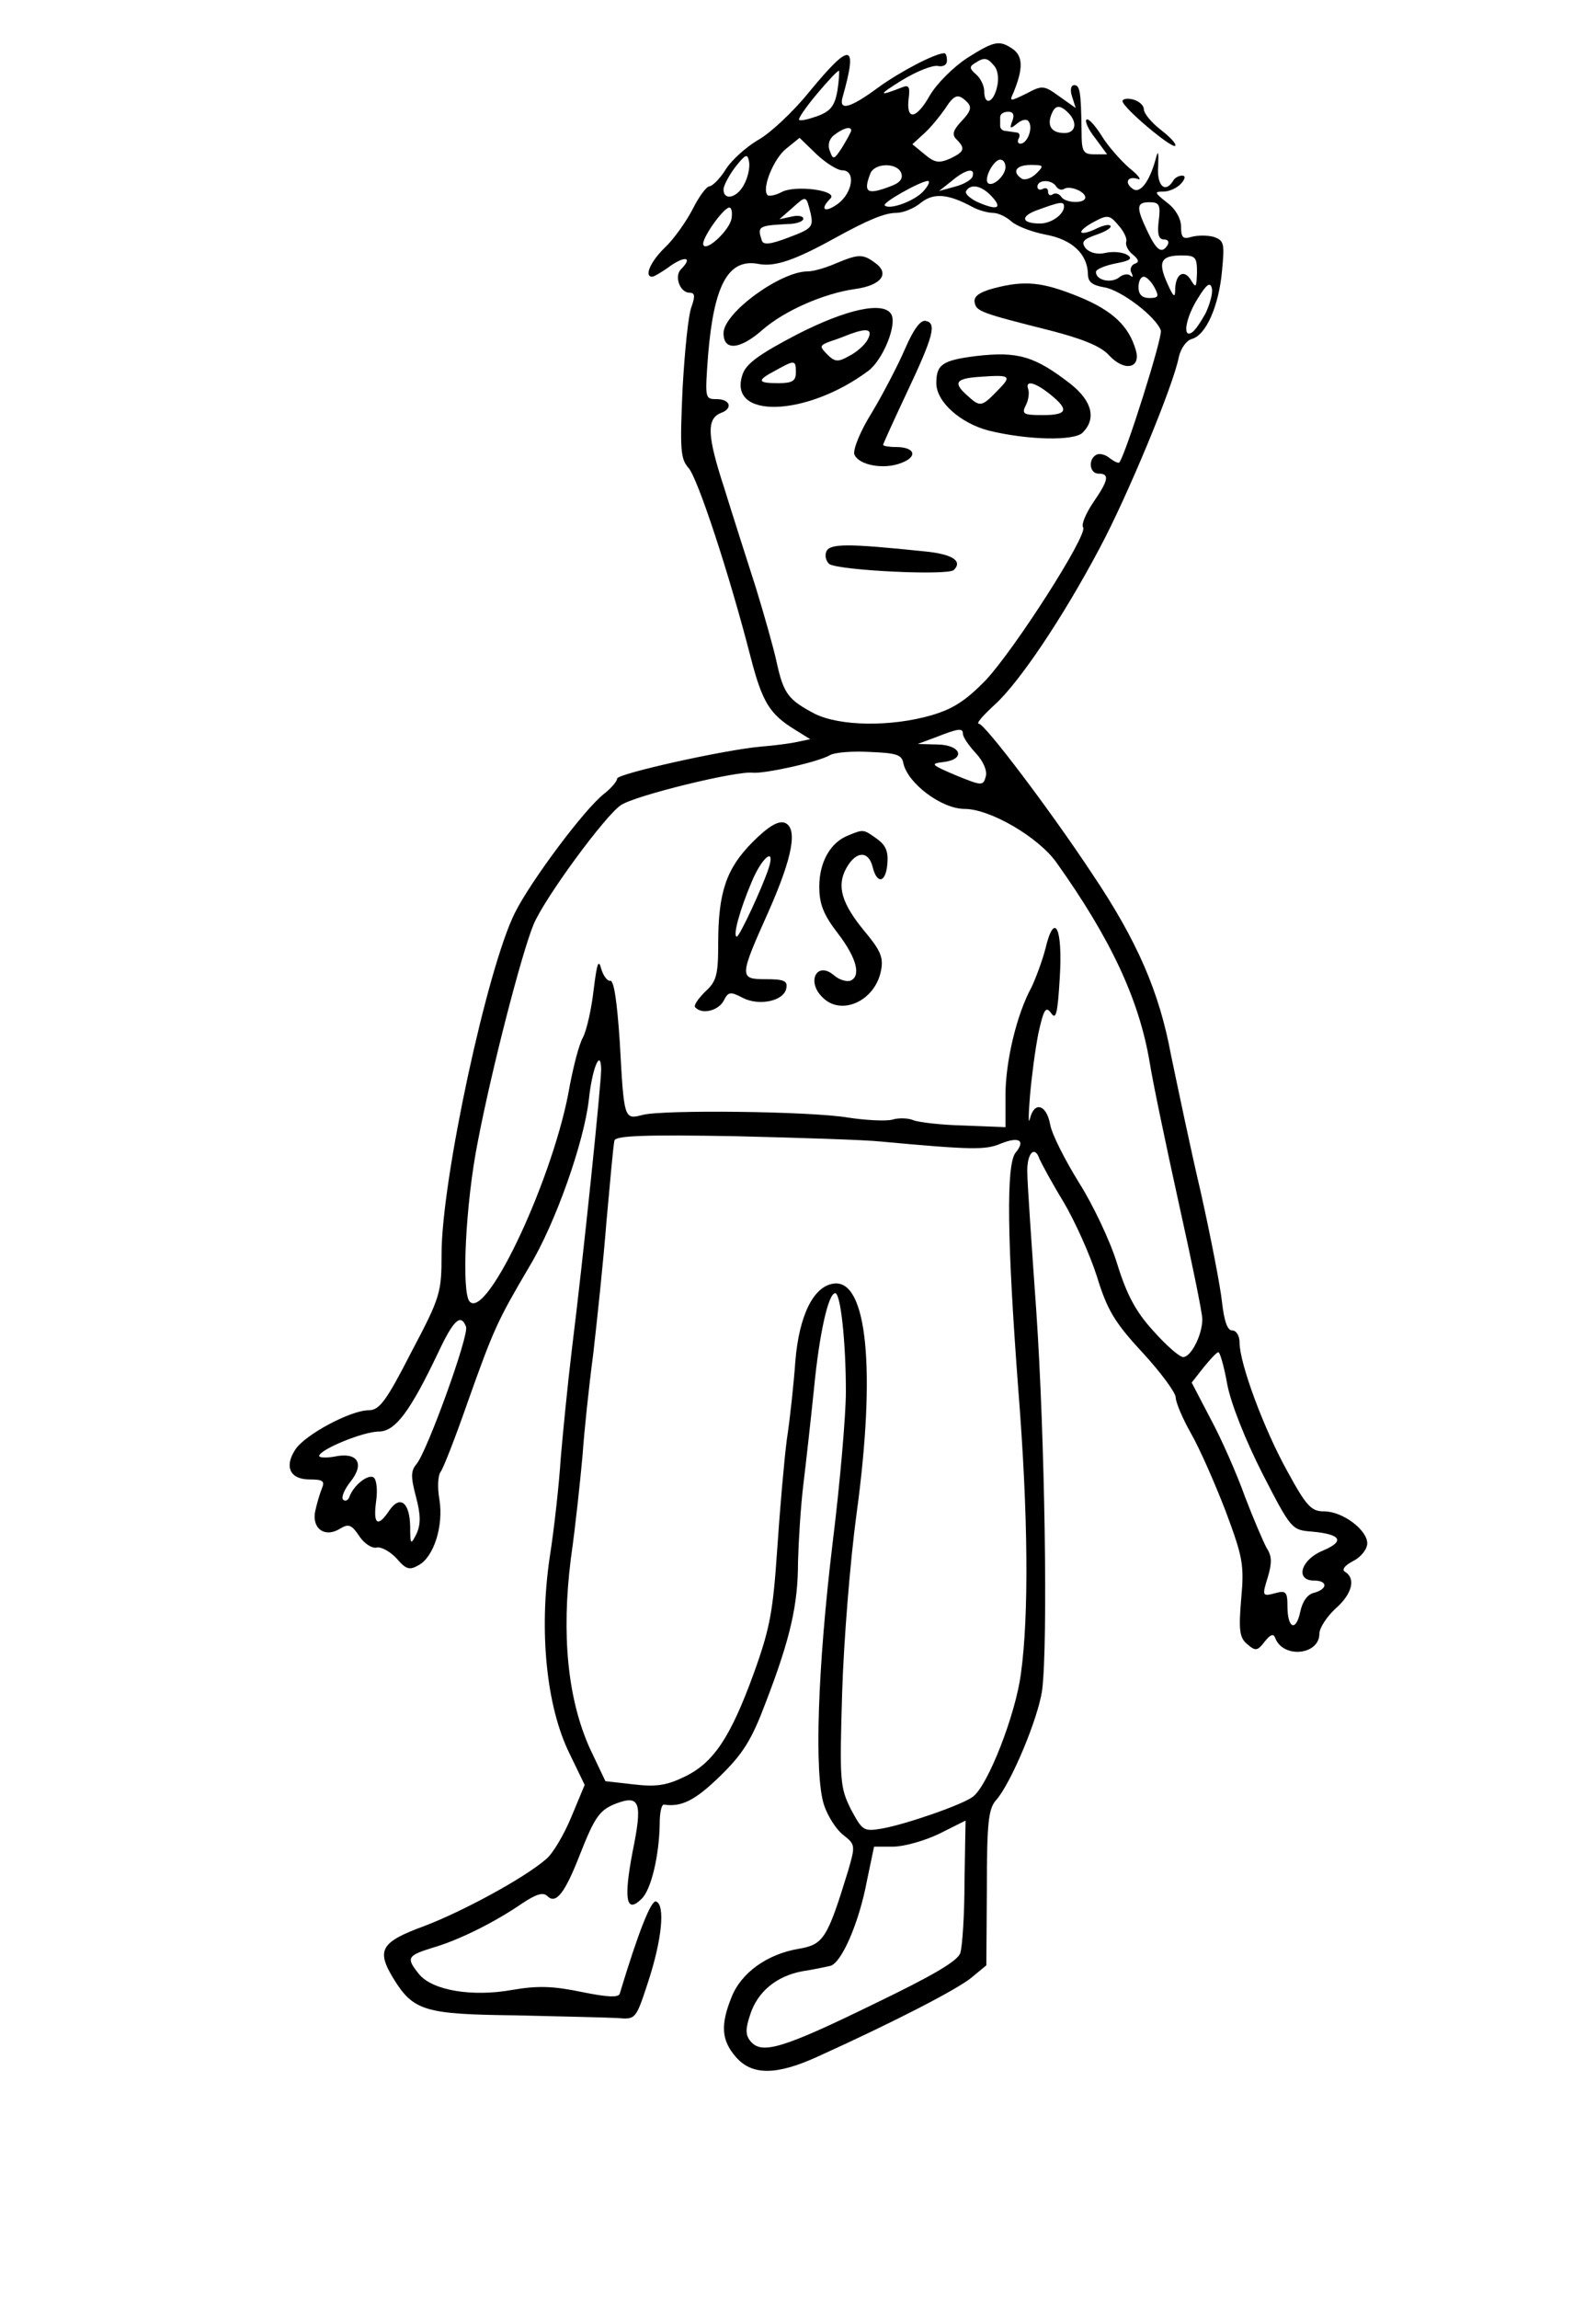 <?xml version="1.0" standalone="no"?>
<!DOCTYPE svg PUBLIC "-//W3C//DTD SVG 20010904//EN"
 "http://www.w3.org/TR/2001/REC-SVG-20010904/DTD/svg10.dtd">
<svg version="1.0" xmlns="http://www.w3.org/2000/svg"
 width="300pt" height="432pt" viewBox="0 0 300 432"
 preserveAspectRatio="xMidYMid meet">
<g transform="translate(0,432) scale(0.1,-0.1)"
fill="#000000" stroke="none">
<path d="M1818 4211 c-26 -17 -57 -48 -70 -70 -26 -46 -45 -48 -40 -6 3 22 0
26 -12 21 -46 -18 -46 -15 -1 13 28 17 58 29 68 27 10 -2 17 2 17 10 0 8 -2
14 -5 14 -17 0 -84 -35 -125 -65 -53 -39 -74 -44 -66 -17 29 103 15 104 -64 8
-30 -37 -73 -77 -95 -89 -22 -13 -49 -37 -60 -54 -11 -18 -25 -32 -31 -33 -6
0 -20 -19 -32 -43 -12 -23 -35 -56 -52 -72 -27 -26 -40 -55 -24 -55 3 0 19 9
35 21 28 19 41 15 19 -7 -13 -13 -2 -44 16 -44 10 0 11 -6 4 -26 -6 -14 -13
-83 -17 -155 -5 -113 -4 -131 11 -148 17 -18 77 -200 117 -356 22 -85 36 -107
83 -136 l29 -18 -24 -5 c-13 -3 -44 -7 -69 -9 -69 -6 -270 -51 -270 -60 0 -5
-11 -18 -25 -29 -36 -28 -137 -163 -167 -223 -52 -103 -138 -502 -138 -641 0
-73 -2 -81 -57 -185 -47 -92 -60 -109 -80 -109 -34 0 -120 -46 -138 -74 -21
-32 -10 -56 27 -56 25 0 29 -3 23 -17 -4 -10 -10 -30 -13 -45 -5 -32 20 -48
48 -30 15 9 21 7 35 -14 9 -14 24 -24 33 -22 9 2 26 -8 38 -21 17 -20 24 -22
41 -12 28 15 47 73 39 123 -4 22 -3 45 2 52 5 6 28 65 51 131 49 138 56 153
116 255 49 81 103 234 112 315 6 57 22 96 23 56 0 -28 -33 -349 -55 -526 -8
-66 -17 -158 -21 -205 -3 -47 -12 -131 -21 -188 -20 -138 -6 -278 37 -366 l29
-60 -25 -60 c-14 -34 -35 -69 -47 -79 -41 -36 -158 -99 -229 -126 -82 -30 -91
-45 -59 -98 38 -62 59 -68 231 -70 85 -2 171 -4 190 -5 35 -3 35 -3 58 67 26
79 33 146 15 152 -9 3 -33 -57 -68 -173 -2 -8 -23 -7 -72 3 -53 11 -82 12
-129 4 -77 -14 -151 -1 -176 29 -25 31 -23 35 25 50 49 14 117 48 168 83 27
18 40 22 48 14 16 -16 33 6 61 78 28 71 37 84 68 96 45 17 50 2 31 -91 -17
-89 -12 -117 17 -88 18 17 33 81 34 140 0 21 3 37 8 37 33 -5 59 8 106 54 43
42 59 68 85 137 47 122 61 185 61 265 1 38 5 104 10 145 5 41 14 122 20 180
10 104 27 180 40 180 10 0 20 -91 20 -185 0 -44 -11 -172 -25 -285 -28 -232
-35 -435 -16 -492 7 -21 23 -46 36 -56 23 -18 23 -20 9 -68 -39 -127 -46 -138
-93 -146 -59 -10 -108 -45 -126 -91 -21 -52 -19 -81 8 -112 30 -35 76 -35 153
0 150 68 261 126 289 148 l29 24 1 146 c0 121 3 148 17 164 28 31 80 155 87
208 11 89 5 474 -11 710 -9 127 -17 244 -17 262 -1 36 14 52 23 25 4 -9 24
-46 46 -82 21 -36 49 -98 62 -139 19 -62 33 -86 86 -143 34 -37 62 -75 62 -84
0 -9 13 -40 29 -68 16 -28 45 -94 65 -146 32 -86 35 -100 29 -165 -5 -59 -3
-73 12 -85 15 -13 19 -12 32 5 11 14 17 16 20 7 15 -39 83 -32 83 8 0 11 14
32 30 47 31 27 39 56 19 69 -8 4 -2 12 15 21 14 7 26 22 26 33 0 25 -46 60
-81 60 -24 0 -33 9 -69 75 -44 79 -90 203 -90 242 0 13 -6 23 -14 23 -9 0 -15
18 -19 53 -3 29 -21 122 -40 207 -20 85 -44 201 -56 258 -22 119 -64 215 -148
340 -80 121 -202 282 -213 282 -6 0 8 16 30 36 46 42 127 162 197 294 51 95
139 306 149 360 4 16 14 30 24 33 27 7 51 62 57 128 5 52 4 57 -16 64 -11 3
-30 3 -41 0 -16 -5 -20 -2 -20 19 0 15 -10 33 -26 45 -24 19 -25 21 -7 21 11
0 26 7 33 15 8 9 9 15 2 15 -6 0 -14 -4 -17 -10 -15 -24 -31 -9 -28 28 1 28 0
31 -5 12 -11 -40 -28 -63 -41 -56 -18 11 -13 26 7 20 9 -4 3 6 -15 20 -17 15
-41 42 -53 62 -12 19 -25 33 -28 29 -3 -3 4 -19 17 -35 l22 -30 -24 0 c-21 0
-24 5 -24 43 -1 75 -3 87 -14 87 -6 0 -8 -9 -4 -21 l7 -22 -31 22 c-29 21 -32
21 -62 5 -31 -15 -32 -15 -24 2 18 44 18 67 0 81 -26 18 -35 17 -87 -16z m51
-15 c7 -8 9 -25 5 -40 -7 -30 -24 -35 -24 -7 0 10 -7 24 -15 31 -13 11 -13 15
-3 21 18 12 24 11 37 -5z m-295 -47 c-5 -28 -13 -38 -37 -47 -17 -6 -33 -10
-35 -7 -2 2 13 24 34 49 21 25 39 44 41 43 1 -2 0 -19 -3 -38z m244 -21 c9 -9
7 -17 -10 -35 -17 -18 -19 -26 -10 -35 17 -17 15 -23 -12 -36 -21 -9 -29 -8
-48 8 l-23 19 23 21 c12 11 29 32 38 45 18 28 25 30 42 13z m190 -20 c18 -18
14 -38 -7 -38 -24 0 -33 13 -25 34 7 19 16 20 32 4z m-105 -15 c-6 -15 -4 -16
9 -5 10 8 19 9 22 3 8 -12 -3 -41 -16 -41 -5 0 -6 5 -3 10 3 6 1 11 -4 11 -6
1 -15 2 -21 3 -5 0 -10 4 -10 9 0 4 0 12 0 17 0 6 7 10 15 10 10 0 12 -6 8
-17z m-303 -18 c0 -3 -8 -17 -17 -32 -15 -23 -17 -24 -23 -7 -5 12 -1 24 9 31
17 13 31 16 31 8z m-17 -75 c26 0 20 -42 -8 -63 -25 -18 -35 -11 -14 10 15 15
-66 26 -92 12 -11 -6 -23 -8 -26 -6 -12 12 11 68 34 87 l26 21 32 -31 c17 -16
39 -30 48 -30z m-184 -26 c-13 -26 -39 -32 -39 -10 0 7 10 26 22 42 20 25 23
26 26 10 2 -10 -2 -29 -9 -42z m491 32 c0 -16 -24 -38 -33 -30 -8 9 11 44 23
44 6 0 10 -6 10 -14z m-196 -11 c4 -11 -3 -19 -20 -25 -44 -17 -52 -12 -38 24
8 20 50 21 58 1z m254 -1 c-9 -9 -21 -13 -27 -10 -20 13 -11 26 16 26 25 0 26
-1 11 -16z m-120 -6 c-3 -7 -18 -15 -34 -19 l-29 -8 24 19 c26 22 45 26 39 8z
m-92 -27 c-17 -19 -64 -36 -73 -27 -5 5 66 45 81 46 5 0 1 -9 -8 -19z m249 9
c4 -6 10 -8 15 -5 11 7 40 -5 40 -16 0 -12 -37 -11 -45 1 -4 6 -11 8 -16 5 -5
-4 -9 -1 -9 5 0 6 -4 8 -10 5 -5 -3 -10 -1 -10 4 0 14 27 14 35 1z m-120 -20
c20 -22 9 -26 -29 -9 -14 7 -23 16 -20 20 9 15 30 10 49 -11z m-37 -19 c11 -6
29 -11 38 -11 10 0 25 -7 35 -16 10 -9 39 -20 65 -25 49 -9 78 -36 79 -74 0
-15 8 -21 31 -25 31 -5 97 -55 106 -81 4 -11 -66 -233 -78 -248 -2 -2 -10 2
-18 8 -8 7 -20 10 -26 6 -15 -9 -12 -35 5 -35 21 0 19 -12 -10 -54 -14 -21
-23 -42 -19 -47 9 -14 -128 -228 -183 -287 -37 -38 -61 -54 -102 -66 -76 -22
-172 -21 -220 3 -49 26 -58 37 -71 96 -6 28 -24 91 -39 140 -16 50 -43 134
-60 189 -32 98 -33 129 -6 140 23 8 18 26 -8 26 -22 0 -22 1 -16 83 11 132 38
182 95 171 31 -6 70 8 144 49 62 34 93 47 115 47 12 0 33 8 46 19 24 19 51 17
97 -8z m-304 -13 c5 -24 2 -28 -41 -44 -34 -13 -48 -15 -51 -6 -9 27 -6 28 48
31 17 0 30 5 30 10 0 5 -10 7 -22 4 l-23 -5 24 21 c27 24 26 25 35 -11z m476
14 c0 -15 -24 -32 -45 -32 -36 0 -38 14 -3 26 41 15 48 16 48 6z m178 -27 c-3
-25 0 -35 10 -35 7 0 10 -4 7 -10 -11 -18 -21 -11 -38 25 -22 46 -21 55 4 55
18 0 21 -5 17 -35z m-803 4 c-4 -22 -48 -63 -53 -49 -4 11 38 70 49 70 4 0 6
-9 4 -21z m742 -43 c-2 -6 3 -17 12 -24 12 -10 13 -15 3 -18 -6 -3 -9 -11 -5
-17 3 -7 3 -9 -2 -5 -4 4 -14 3 -21 -3 -15 -12 -44 -6 -44 10 0 5 17 12 37 16
27 5 33 9 22 16 -8 5 -26 7 -40 4 -16 -4 -30 0 -38 8 -9 12 -6 17 20 26 18 6
30 14 26 17 -3 3 -15 0 -27 -6 -12 -6 -24 -9 -27 -7 -3 3 8 12 23 20 26 14 30
13 46 -6 10 -11 17 -25 15 -31z m133 -58 c-1 -28 -2 -30 -11 -15 -13 22 -29
13 -30 -16 0 -18 -3 -16 -15 11 -18 40 -12 52 27 52 26 0 29 -3 29 -32z m-80
-28 c9 -17 8 -20 -10 -20 -13 0 -20 7 -20 20 0 11 4 20 10 20 5 0 14 -9 20
-20z m96 -49 c-9 -16 -20 -33 -26 -36 -18 -11 -11 29 12 65 16 26 23 31 26 18
2 -9 -4 -30 -12 -47z m-456 -790 c0 -6 11 -22 24 -36 14 -15 22 -33 19 -44 -5
-18 -7 -18 -56 2 -47 20 -49 22 -24 25 43 5 34 32 -10 33 l-38 1 35 13 c43 17
50 17 50 6z m-112 -55 c8 -38 72 -86 115 -86 48 0 139 -53 173 -101 101 -142
155 -256 175 -375 6 -38 31 -157 55 -266 24 -108 44 -205 44 -217 0 -29 -21
-71 -36 -71 -7 0 -32 22 -56 49 -33 36 -50 68 -68 126 -13 43 -46 112 -72 153
-26 42 -51 91 -54 109 -7 38 -30 44 -38 11 -3 -13 -3 6 0 42 3 36 10 89 16
119 10 45 14 51 24 37 9 -13 12 -1 16 66 6 95 -10 127 -27 55 -6 -23 -18 -55
-26 -72 -28 -51 -49 -140 -49 -203 l0 -60 -77 3 c-43 1 -86 6 -96 10 -9 4 -28
5 -40 1 -13 -3 -50 -1 -83 4 -71 12 -348 15 -386 5 -35 -9 -35 -9 -43 137 -5
75 -11 117 -18 115 -5 -1 -13 9 -17 23 -5 19 -8 9 -14 -39 -4 -36 -13 -76 -20
-90 -8 -14 -18 -55 -25 -91 -28 -167 -155 -440 -188 -406 -16 16 -8 184 15
300 26 136 82 353 105 409 21 50 135 205 164 224 26 18 218 65 248 61 23 -2
123 20 145 33 8 5 42 8 75 6 50 -2 60 -5 63 -21z m-43 -711 c173 -16 198 -16
226 -4 35 14 47 6 28 -17 -18 -22 -16 -164 5 -444 19 -239 20 -427 5 -535 -10
-77 -62 -210 -90 -231 -19 -15 -126 -52 -171 -60 -35 -6 -37 -4 -59 37 -20 41
-21 52 -16 219 3 96 15 247 27 335 37 271 20 442 -43 433 -38 -5 -65 -60 -72
-146 -3 -42 -10 -108 -16 -147 -5 -38 -13 -131 -18 -205 -8 -117 -13 -148 -44
-234 -44 -121 -76 -169 -131 -195 -33 -16 -53 -19 -95 -14 l-53 6 -29 61 c-42
93 -54 214 -36 357 9 63 18 150 22 194 3 44 12 130 20 190 7 61 19 173 25 250
7 77 13 145 15 152 3 9 58 11 227 8 123 -3 246 -7 273 -10z m-779 -348 c6 -16
-73 -234 -93 -258 -11 -13 -11 -24 -1 -62 9 -34 9 -51 1 -69 -11 -22 -12 -21
-12 14 -1 45 -19 59 -39 30 -22 -33 -31 -27 -25 17 3 21 1 41 -5 45 -11 6 -37
-15 -45 -36 -2 -7 -8 -10 -12 -6 -4 4 2 19 14 34 27 34 13 56 -30 47 -16 -3
-29 -2 -29 1 0 12 83 46 112 46 31 0 59 38 111 147 29 62 43 76 53 50z m1431
-109 c7 -36 34 -104 66 -167 54 -105 55 -106 93 -109 55 -5 63 -18 20 -36 -41
-17 -52 -56 -16 -56 26 0 26 -16 0 -23 -13 -3 -22 -17 -26 -36 -8 -38 -24 -31
-24 11 0 27 -3 30 -24 24 -23 -6 -24 -5 -13 30 8 27 8 40 -2 55 -6 11 -25 55
-41 97 -15 42 -44 108 -64 145 l-36 69 22 28 c13 16 25 29 28 29 3 1 11 -27
17 -61z m-494 -932 c0 -63 -4 -124 -8 -136 -5 -15 -51 -42 -163 -96 -170 -83
-210 -95 -231 -70 -10 12 -10 23 -1 50 14 44 50 73 99 82 20 3 43 8 52 10 21
6 54 81 69 162 l13 62 36 0 c20 0 59 11 86 24 28 14 50 25 50 25 0 1 -1 -50
-2 -113z"/>
<path d="M1571 3825 c-18 -8 -42 -15 -53 -15 -51 0 -158 -78 -158 -116 0 -34
31 -31 73 6 41 36 116 69 175 77 49 7 65 29 37 49 -23 17 -31 17 -74 -1z"/>
<path d="M1867 3778 c-26 -7 -37 -15 -35 -26 3 -17 11 -20 142 -53 62 -16 96
-30 111 -47 29 -31 60 -24 50 10 -13 45 -43 74 -106 100 -69 28 -102 32 -162
16z"/>
<path d="M1499 3692 c-71 -37 -96 -55 -103 -75 -30 -85 119 -81 236 6 28 21
55 88 43 107 -15 24 -84 9 -176 -38z m132 -10 c-5 -10 -21 -24 -35 -31 -21
-12 -27 -11 -41 3 -15 15 -15 17 7 25 13 4 30 11 38 14 31 11 41 8 31 -11z
m-135 -62 c0 -16 -7 -20 -33 -20 -40 0 -41 5 -5 24 36 20 38 20 38 -4z"/>
<path d="M1701 3664 c-13 -30 -41 -84 -62 -119 -22 -35 -36 -70 -33 -79 8 -20
55 -29 88 -16 32 12 26 30 -10 30 -13 0 -24 2 -24 4 0 2 20 46 44 97 51 108
57 132 36 136 -10 2 -23 -16 -39 -53z"/>
<path d="M1835 3651 c-64 -8 -75 -16 -75 -51 0 -35 45 -75 98 -89 73 -18 161
-20 177 -4 26 26 18 59 -22 91 -68 53 -100 62 -178 53z m39 -66 c-29 -30 -32
-30 -56 -8 -27 24 -22 32 25 35 57 4 60 2 31 -27z m100 -6 c36 -29 33 -39 -14
-39 -36 0 -40 2 -32 18 5 9 7 23 5 30 -7 18 11 15 41 -9z"/>
<path d="M1553 3283 c-3 -8 0 -18 6 -23 20 -12 223 -22 234 -11 17 17 -3 30
-56 35 -145 15 -178 15 -184 -1z"/>
<path d="M1415 2738 c-50 -50 -65 -95 -65 -191 0 -59 -3 -71 -25 -91 -13 -13
-22 -26 -18 -29 13 -14 43 -6 53 12 9 18 13 18 36 6 31 -16 78 -6 82 18 3 14
-5 17 -38 17 -51 0 -51 3 5 128 45 102 55 156 30 166 -12 4 -30 -6 -60 -36z
m30 -49 c-12 -37 -55 -129 -60 -129 -8 0 5 49 28 103 19 46 45 67 32 26z"/>
<path d="M1594 2750 c-33 -13 -54 -50 -54 -96 0 -33 8 -53 35 -88 36 -47 44
-81 23 -89 -7 -2 -21 2 -30 10 -32 28 -53 -11 -22 -41 35 -36 99 -7 110 50 5
25 -1 38 -30 73 -44 53 -54 86 -35 120 18 32 41 33 49 3 8 -34 25 -32 28 5 2
23 -3 35 -20 47 -25 18 -25 18 -54 6z"/>
<path d="M2110 4130 c0 -12 93 -90 99 -84 3 3 -9 16 -27 30 -18 14 -32 31 -32
39 0 7 -9 15 -20 18 -11 3 -20 1 -20 -3z"/>
</g>
</svg>
